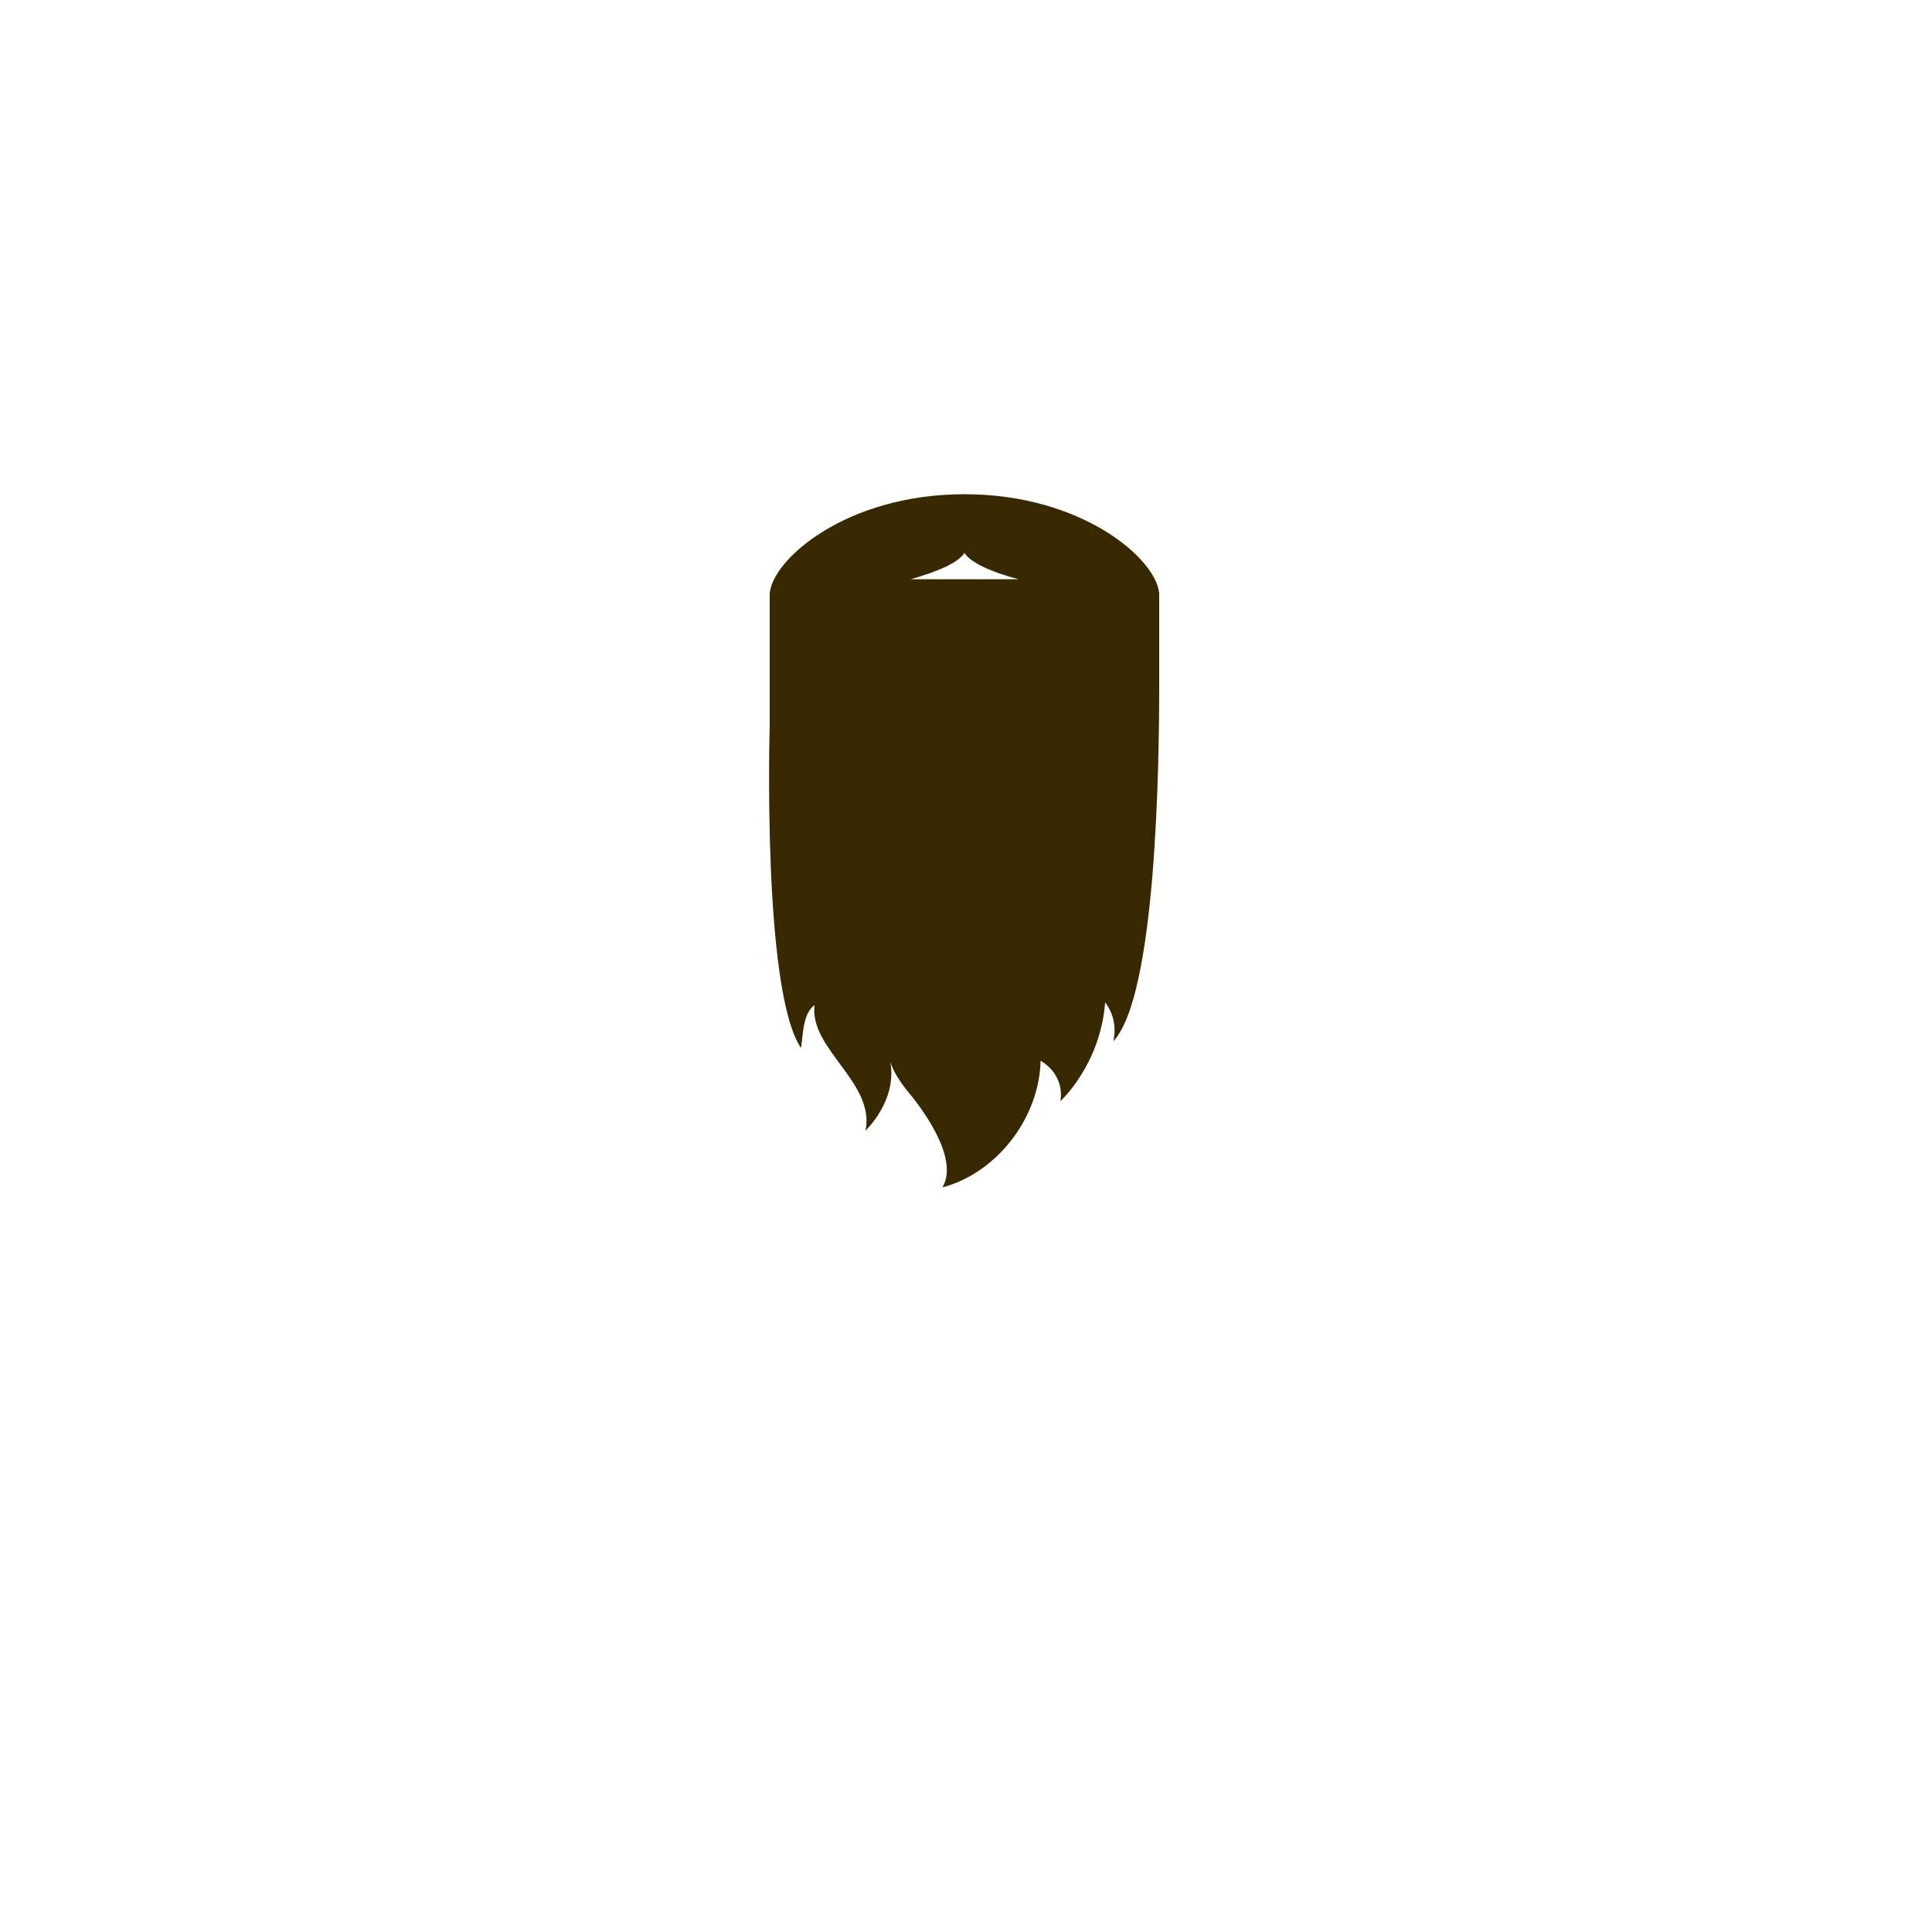 <?xml version="1.0" encoding="utf-8"?>
<!-- Generator: Adobe Illustrator 18.0.0, SVG Export Plug-In . SVG Version: 6.00 Build 0)  -->
<!DOCTYPE svg PUBLIC "-//W3C//DTD SVG 1.1//EN" "http://www.w3.org/Graphics/SVG/1.1/DTD/svg11.dtd">
<svg version="1.1" id="content" xmlns="http://www.w3.org/2000/svg" xmlns:xlink="http://www.w3.org/1999/xlink" x="0px" y="0px"
	 width="500px" height="500px" viewBox="0 0 500 500" enable-background="new 0 0 500 500" xml:space="preserve">
<path id="position" display="none" d="M499,1v498H1V1H499 M500,0H0v500h500V0L500,0z"/>
<path fill="#382800" d="M300,153.7v-0.1c-0.7-8.9-19.9-25.7-50.4-25.7s-49.7,16.8-50.4,25.7v34.1c0,0-2,68.6,8.1,83.5
	c0.6-4,0.5-8.8,3.5-11.1c-1.4,11.4,15.7,20,13.2,32.5c0,0,8.3-7.8,6.4-17.8c0.8,2.4,2.3,4.9,4.4,7.5c2.6,3.1,13.8,17,9.1,25
	c14.2-3.8,25.1-18.1,25.4-32.8c6.7,4.1,5.1,10.5,5.1,10.5s10.4-9.4,11.6-25.6c2.4,3.1,2.9,7.1,2.1,10.1
	c11.1-11.7,11.9-71.1,11.9-92.2v-23.1C300,153.9,300,153.8,300,153.7z M235.7,149.9C235.7,149.9,235.7,149.8,235.7,149.9
	L235.7,149.9c7.1-2,12.3-4.3,13.9-6.8c1.5,2.4,6.7,4.9,14,6.8l0,0H235.7z"/>
<g id="bounds">
    <rect x="63" y="-8.3" display="none" fill="none" stroke="#000000" stroke-width="1.006" stroke-miterlimit="10" width="374" height="374"/>
</g>
</svg>
